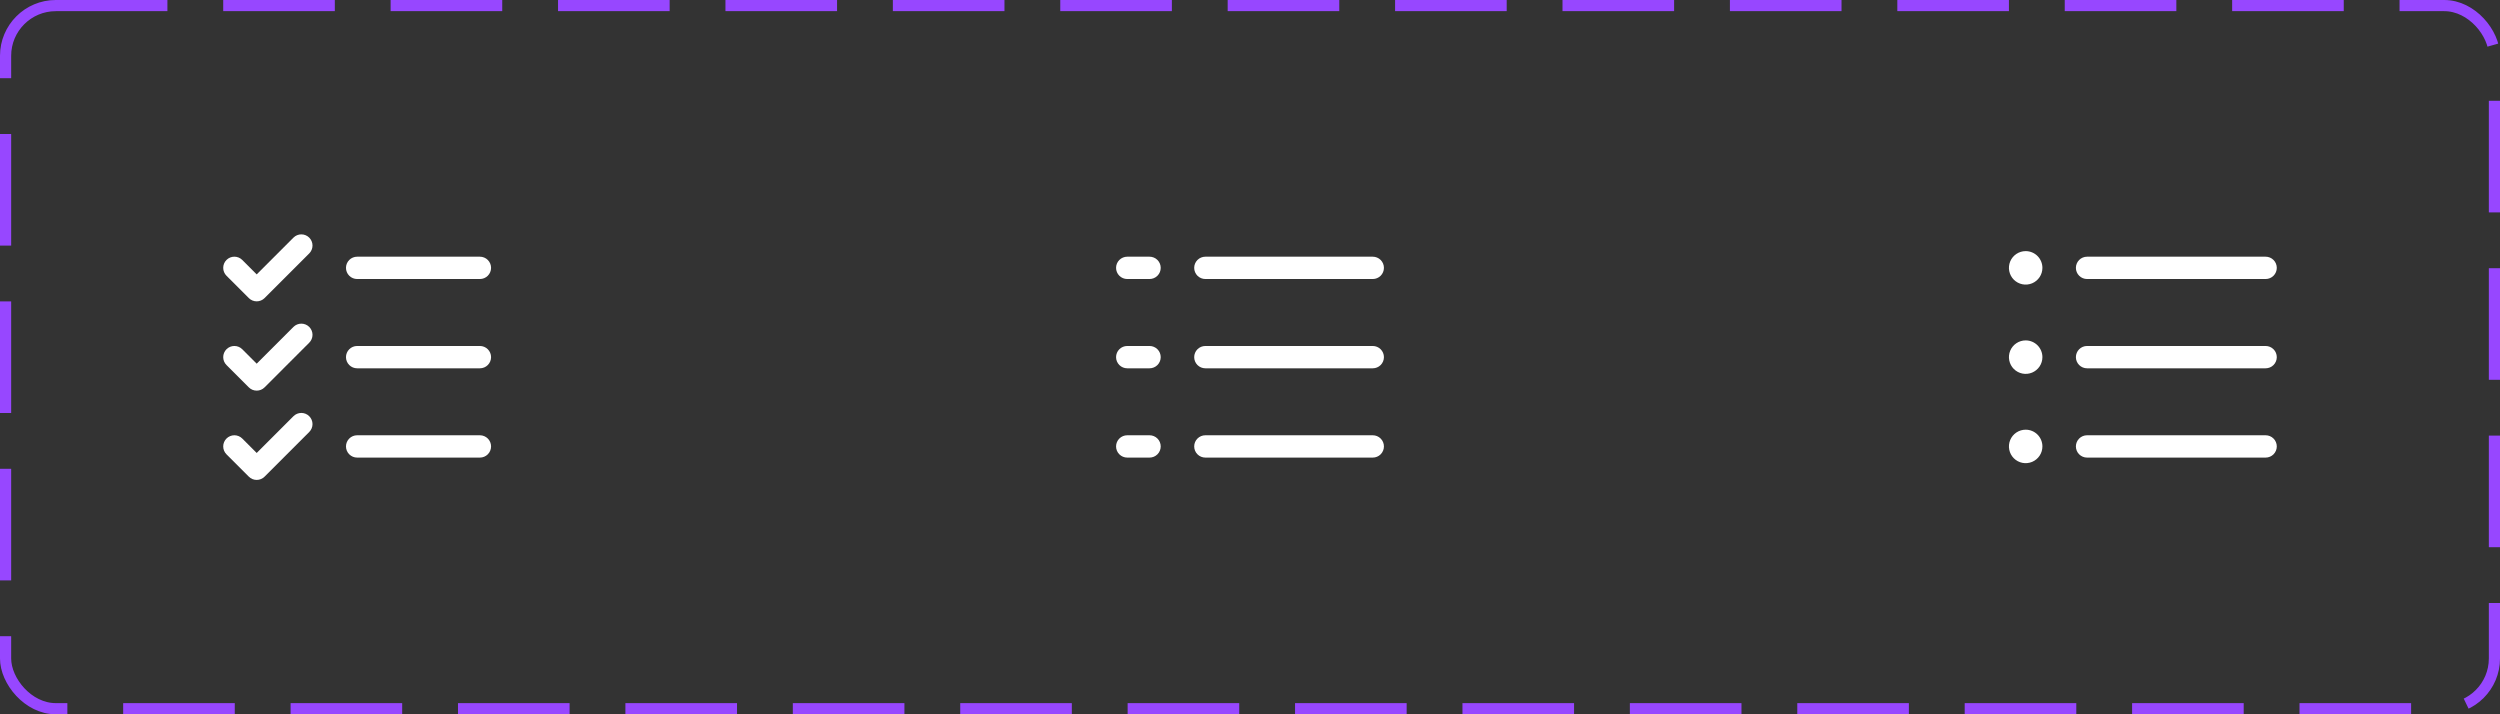 <svg width="224" height="64" viewBox="0 0 224 64" fill="none" xmlns="http://www.w3.org/2000/svg">
<rect x="0" y="0" width="224" height="64" fill="#333333" stroke="none"/>
<path d="M44 32C44 32.265 43.895 32.52 43.707 32.707C43.52 32.895 43.265 33 43 33H32C31.735 33 31.48 32.895 31.293 32.707C31.105 32.52 31 32.265 31 32C31 31.735 31.105 31.48 31.293 31.293C31.48 31.105 31.735 31 32 31H43C43.265 31 43.52 31.105 43.707 31.293C43.895 31.48 44 31.735 44 32ZM32 25H43C43.265 25 43.52 24.895 43.707 24.707C43.895 24.52 44 24.265 44 24C44 23.735 43.895 23.48 43.707 23.293C43.52 23.105 43.265 23 43 23H32C31.735 23 31.48 23.105 31.293 23.293C31.105 23.48 31 23.735 31 24C31 24.265 31.105 24.52 31.293 24.707C31.48 24.895 31.735 25 32 25ZM43 39H32C31.735 39 31.48 39.105 31.293 39.293C31.105 39.48 31 39.735 31 40C31 40.265 31.105 40.52 31.293 40.707C31.48 40.895 31.735 41 32 41H43C43.265 41 43.52 40.895 43.707 40.707C43.895 40.52 44 40.265 44 40C44 39.735 43.895 39.48 43.707 39.293C43.52 39.105 43.265 39 43 39ZM26.293 21.292L23 24.586L21.707 23.292C21.52 23.105 21.265 22.999 21 22.999C20.735 22.999 20.48 23.105 20.293 23.292C20.105 23.48 20 23.735 20 24C20 24.265 20.105 24.52 20.293 24.707L22.293 26.707C22.385 26.8 22.496 26.874 22.617 26.924C22.738 26.975 22.869 27.001 23 27.001C23.131 27.001 23.262 26.975 23.383 26.924C23.504 26.874 23.615 26.8 23.707 26.707L27.707 22.707C27.895 22.52 28.001 22.265 28.001 22C28.001 21.735 27.895 21.48 27.707 21.292C27.52 21.105 27.265 20.999 27 20.999C26.735 20.999 26.48 21.105 26.293 21.292ZM26.293 29.292L23 32.586L21.707 31.292C21.52 31.105 21.265 30.999 21 30.999C20.735 30.999 20.48 31.105 20.293 31.292C20.105 31.48 20 31.735 20 32C20 32.131 20.025 32.261 20.076 32.383C20.126 32.504 20.2 32.614 20.293 32.707L22.293 34.707C22.385 34.8 22.496 34.874 22.617 34.925C22.738 34.975 22.869 35.001 23 35.001C23.131 35.001 23.262 34.975 23.383 34.925C23.504 34.874 23.615 34.8 23.707 34.707L27.707 30.707C27.895 30.52 28.001 30.265 28.001 30C28.001 29.735 27.895 29.48 27.707 29.292C27.52 29.105 27.265 28.999 27 28.999C26.735 28.999 26.48 29.105 26.293 29.292ZM26.293 37.292L23 40.586L21.707 39.292C21.615 39.2 21.504 39.126 21.383 39.076C21.262 39.025 21.131 38.999 21 38.999C20.869 38.999 20.738 39.025 20.617 39.076C20.496 39.126 20.385 39.2 20.293 39.292C20.2 39.385 20.126 39.496 20.076 39.617C20.025 39.738 20 39.869 20 40C20 40.131 20.025 40.261 20.076 40.383C20.126 40.504 20.2 40.614 20.293 40.707L22.293 42.707C22.385 42.8 22.496 42.874 22.617 42.925C22.738 42.975 22.869 43.001 23 43.001C23.131 43.001 23.262 42.975 23.383 42.925C23.504 42.874 23.615 42.8 23.707 42.707L27.707 38.707C27.895 38.52 28.001 38.265 28.001 38C28.001 37.735 27.895 37.48 27.707 37.292C27.52 37.105 27.265 36.999 27 36.999C26.735 36.999 26.48 37.105 26.293 37.292Z" fill="white"/>
<path d="M107 24C107 23.735 107.105 23.48 107.293 23.293C107.48 23.105 107.735 23 108 23H123C123.265 23 123.52 23.105 123.707 23.293C123.895 23.48 124 23.735 124 24C124 24.265 123.895 24.52 123.707 24.707C123.52 24.895 123.265 25 123 25H108C107.735 25 107.48 24.895 107.293 24.707C107.105 24.52 107 24.265 107 24ZM123 31H108C107.735 31 107.48 31.105 107.293 31.293C107.105 31.48 107 31.735 107 32C107 32.265 107.105 32.52 107.293 32.707C107.48 32.895 107.735 33 108 33H123C123.265 33 123.52 32.895 123.707 32.707C123.895 32.52 124 32.265 124 32C124 31.735 123.895 31.48 123.707 31.293C123.52 31.105 123.265 31 123 31ZM123 39H108C107.735 39 107.48 39.105 107.293 39.293C107.105 39.48 107 39.735 107 40C107 40.265 107.105 40.52 107.293 40.707C107.48 40.895 107.735 41 108 41H123C123.265 41 123.52 40.895 123.707 40.707C123.895 40.52 124 40.265 124 40C124 39.735 123.895 39.48 123.707 39.293C123.52 39.105 123.265 39 123 39ZM103 23H101C100.735 23 100.48 23.105 100.293 23.293C100.105 23.48 100 23.735 100 24C100 24.265 100.105 24.52 100.293 24.707C100.48 24.895 100.735 25 101 25H103C103.265 25 103.52 24.895 103.707 24.707C103.895 24.52 104 24.265 104 24C104 23.735 103.895 23.48 103.707 23.293C103.52 23.105 103.265 23 103 23ZM103 31H101C100.735 31 100.48 31.105 100.293 31.293C100.105 31.48 100 31.735 100 32C100 32.265 100.105 32.52 100.293 32.707C100.48 32.895 100.735 33 101 33H103C103.265 33 103.52 32.895 103.707 32.707C103.895 32.52 104 32.265 104 32C104 31.735 103.895 31.48 103.707 31.293C103.52 31.105 103.265 31 103 31ZM103 39H101C100.735 39 100.48 39.105 100.293 39.293C100.105 39.48 100 39.735 100 40C100 40.265 100.105 40.52 100.293 40.707C100.48 40.895 100.735 41 101 41H103C103.265 41 103.52 40.895 103.707 40.707C103.895 40.52 104 40.265 104 40C104 39.735 103.895 39.48 103.707 39.293C103.52 39.105 103.265 39 103 39Z" fill="white"/>
<path d="M186 24C186 23.735 186.105 23.48 186.293 23.293C186.48 23.105 186.735 23 187 23H203C203.265 23 203.52 23.105 203.707 23.293C203.895 23.48 204 23.735 204 24C204 24.265 203.895 24.52 203.707 24.707C203.52 24.895 203.265 25 203 25H187C186.735 25 186.48 24.895 186.293 24.707C186.105 24.52 186 24.265 186 24ZM203 31H187C186.735 31 186.48 31.105 186.293 31.293C186.105 31.48 186 31.735 186 32C186 32.265 186.105 32.52 186.293 32.707C186.48 32.895 186.735 33 187 33H203C203.265 33 203.52 32.895 203.707 32.707C203.895 32.52 204 32.265 204 32C204 31.735 203.895 31.48 203.707 31.293C203.52 31.105 203.265 31 203 31ZM203 39H187C186.735 39 186.48 39.105 186.293 39.293C186.105 39.48 186 39.735 186 40C186 40.265 186.105 40.52 186.293 40.707C186.48 40.895 186.735 41 187 41H203C203.265 41 203.52 40.895 203.707 40.707C203.895 40.52 204 40.265 204 40C204 39.735 203.895 39.48 203.707 39.293C203.52 39.105 203.265 39 203 39ZM181.5 22.5C181.203 22.5 180.913 22.588 180.667 22.753C180.42 22.918 180.228 23.152 180.114 23.426C180.001 23.7 179.971 24.002 180.029 24.293C180.087 24.584 180.23 24.851 180.439 25.061C180.649 25.27 180.916 25.413 181.207 25.471C181.498 25.529 181.8 25.499 182.074 25.386C182.348 25.272 182.582 25.08 182.747 24.833C182.912 24.587 183 24.297 183 24C183 23.602 182.842 23.221 182.561 22.939C182.279 22.658 181.898 22.5 181.5 22.5ZM181.5 30.5C181.203 30.5 180.913 30.588 180.667 30.753C180.42 30.918 180.228 31.152 180.114 31.426C180.001 31.7 179.971 32.002 180.029 32.293C180.087 32.584 180.23 32.851 180.439 33.061C180.649 33.27 180.916 33.413 181.207 33.471C181.498 33.529 181.8 33.499 182.074 33.386C182.348 33.272 182.582 33.08 182.747 32.833C182.912 32.587 183 32.297 183 32C183 31.602 182.842 31.221 182.561 30.939C182.279 30.658 181.898 30.5 181.5 30.5ZM181.5 38.5C181.203 38.5 180.913 38.588 180.667 38.753C180.42 38.918 180.228 39.152 180.114 39.426C180.001 39.7 179.971 40.002 180.029 40.293C180.087 40.584 180.23 40.851 180.439 41.061C180.649 41.27 180.916 41.413 181.207 41.471C181.498 41.529 181.8 41.499 182.074 41.386C182.348 41.272 182.582 41.08 182.747 40.833C182.912 40.587 183 40.297 183 40C183 39.602 182.842 39.221 182.561 38.939C182.279 38.658 181.898 38.5 181.5 38.5Z" fill="white"/>
<rect x="0.5" y="0.5" width="223" height="63" rx="4.5" stroke="#9747FF" stroke-dasharray="10 5"/>
</svg>
